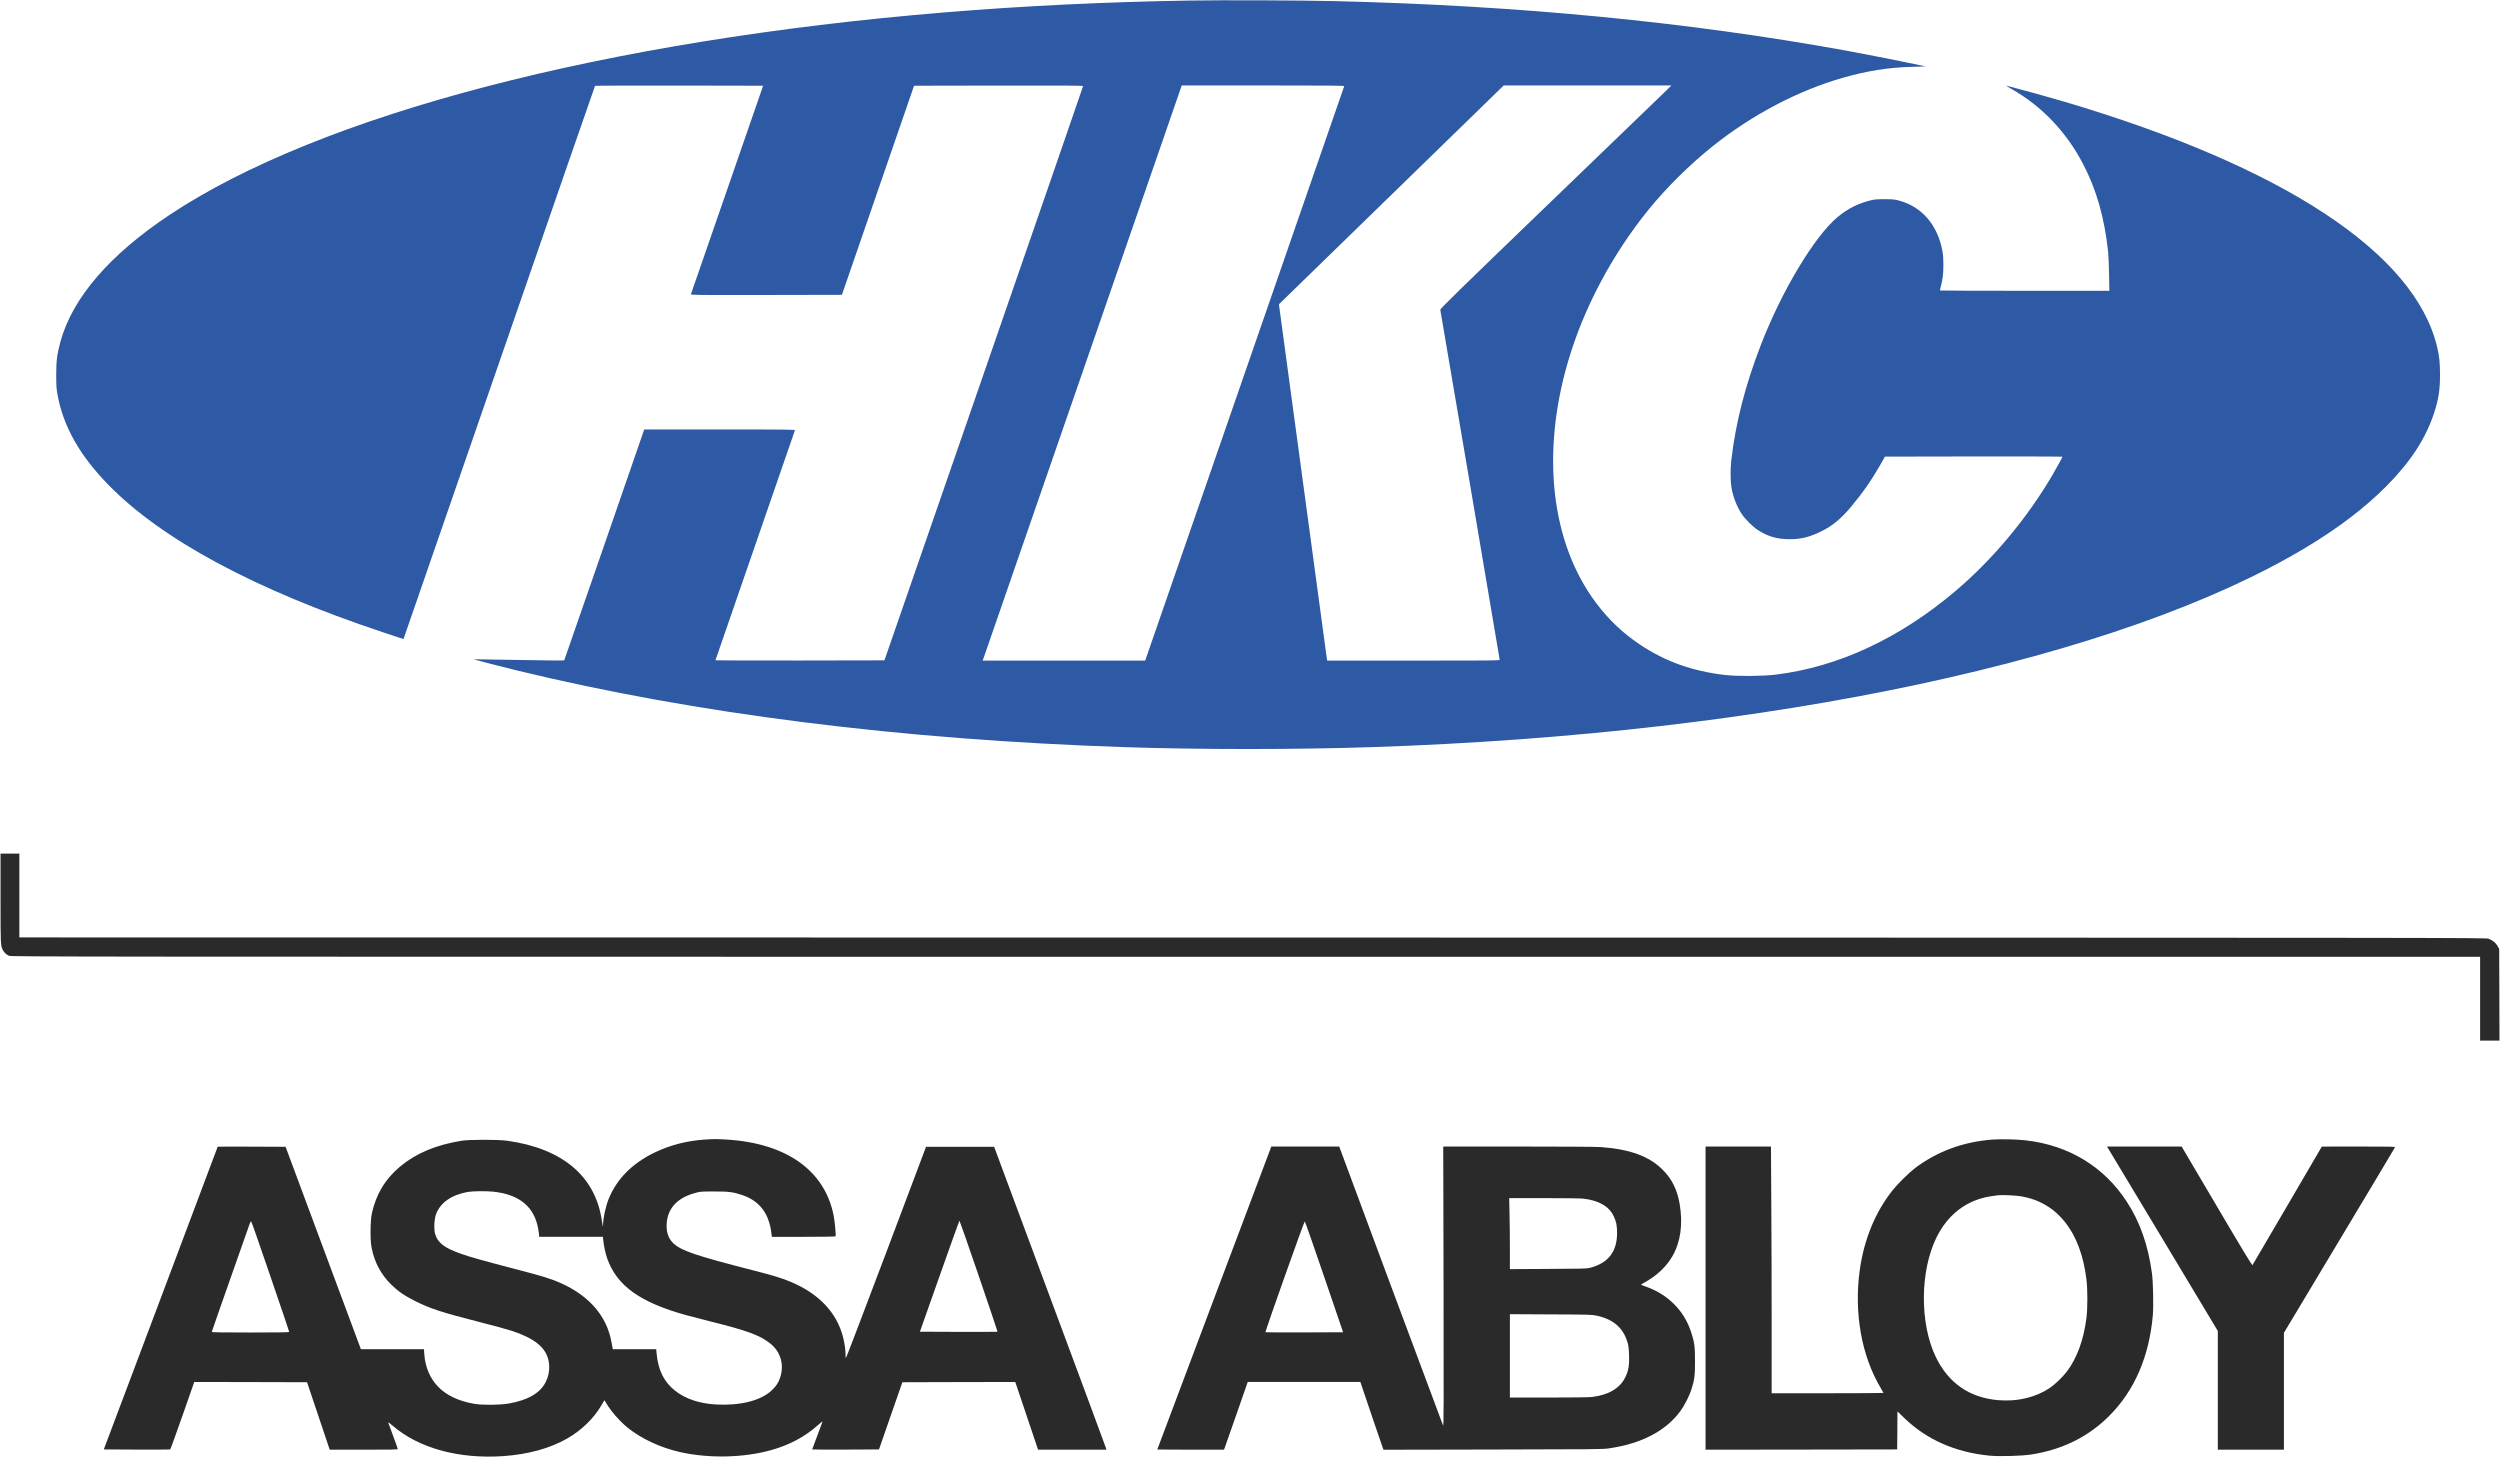 <?xml version="1.0" standalone="no"?>
<!DOCTYPE svg PUBLIC "-//W3C//DTD SVG 20010904//EN"
 "http://www.w3.org/TR/2001/REC-SVG-20010904/DTD/svg10.dtd">
<svg version="1.0" xmlns="http://www.w3.org/2000/svg"
 width="4651pt" height="2710pt" viewBox="0 0 4651 2710"
 preserveAspectRatio="xMidYMid meet">

<g transform="translate(0,2710) scale(0.1,-0.1)">
<path fill="#2E59A4" stroke="none" d="M22140 27090 c-1583 -26 -3089 -99 -4560 -220 -6329 -522 -11631
-1907 -14430 -3771 -1114 -742 -1802 -1542 -2025 -2354 -64 -236 -79 -352 -79
-615 0 -201 3 -254 22 -363 106 -591 407 -1129 937 -1675 994 -1025 2738
-1963 5115 -2753 l385 -128 11 27 c6 15 807 2329 1779 5142 972 2813 1771
5118 1775 5123 3 4 708 6 1567 5 l1560 -3 -668 -1930 c-368 -1061 -671 -1938
-675 -1948 -5 -16 64 -17 1402 -15 l1407 3 671 1945 671 1945 1573 3 c1254 2
1572 0 1572 -10 0 -7 -832 -2414 -1848 -5348 l-1848 -5335 -1572 -3 c-865 -1
-1572 1 -1572 4 0 4 331 963 737 2133 405 1169 738 2134 741 2144 4 16 -67 17
-1399 17 l-1404 0 -740 -2140 c-407 -1177 -743 -2146 -747 -2152 -5 -9 -214
-8 -845 4 -461 8 -839 14 -841 13 -4 -3 555 -148 813 -210 3323 -806 7132
-1286 11300 -1425 1387 -46 3176 -46 4585 0 7444 244 13955 1639 17417 3731
592 358 1073 726 1468 1123 451 453 736 892 890 1366 83 257 110 431 109 710
0 222 -12 340 -54 516 -413 1744 -2854 3352 -6924 4559 -261 77 -841 239
-1006 280 -36 9 -74 18 -85 21 -11 3 29 -22 88 -56 569 -320 1029 -801 1343
-1405 248 -477 395 -992 464 -1630 6 -55 14 -241 17 -412 l6 -313 -1577 0
c-867 0 -1576 3 -1576 6 0 3 9 40 19 82 36 143 45 227 46 392 0 119 -5 193
-19 265 -89 479 -381 819 -802 932 -88 24 -117 27 -269 27 -133 1 -188 -3
-250 -18 -233 -54 -442 -158 -626 -312 -431 -359 -1037 -1367 -1429 -2379
-291 -752 -468 -1439 -551 -2150 -19 -155 -16 -399 4 -512 33 -178 99 -347
192 -488 60 -90 199 -230 290 -290 186 -124 367 -177 604 -176 207 0 372 41
576 142 219 107 378 239 569 469 219 263 367 476 533 765 l91 160 1651 3 c908
1 1651 -1 1651 -5 0 -10 -97 -187 -188 -343 -470 -802 -1109 -1567 -1797
-2151 -1045 -887 -2194 -1421 -3360 -1561 -241 -29 -714 -31 -938 -5 -606 72
-1104 250 -1572 562 -320 213 -585 464 -817 772 -841 1118 -1033 2776 -523
4508 292 990 813 1972 1495 2815 332 410 771 843 1198 1184 735 585 1584 1031
2419 1270 448 128 856 193 1293 203 l245 7 -105 23 c-242 53 -1020 207 -1350
267 -2964 539 -6124 845 -9565 926 -599 14 -2083 20 -2665 10z m2868 -1592
c-3 -7 -837 -2415 -1854 -5350 l-1849 -5338 -1512 0 -1512 0 23 63 c13 34 846
2441 1852 5350 l1829 5287 1513 0 c1207 0 1513 -3 1510 -12z m5997 -77 c-50
-48 -1018 -982 -2153 -2075 -1740 -1676 -2061 -1991 -2057 -2009 10 -44 1105
-6495 1105 -6511 0 -15 -133 -16 -1605 -16 l-1604 0 -6 33 c-9 53 -883 6519
-887 6560 l-3 38 2090 2034 2090 2035 1560 0 1560 0 -90 -89z"/>
<path fill="#2B2A2A" d="M10 10388 c0 -868 1 -883 43 -963 22 -44 66 -85 113 -106 41 -19 663
-19 23008 -19 l22966 0 0 -780 0 -780 180 0 180 0 -2 853 -3 852 -30 54 c-33
61 -88 105 -168 136 -52 20 -79 20 -22994 23 l-22943 2 0 780 0 780 -175 0
-175 0 0 -832z"/>
<path fill="#2B2A2A" d="M13115 5900 c-338 -23 -648 -103 -935 -241 -421 -203 -710 -496 -860
-873 -52 -131 -100 -354 -100 -462 0 -26 -2 -45 -4 -43 -2 2 -11 54 -20 114
-120 822 -731 1338 -1756 1482 -181 25 -698 25 -855 0 -475 -77 -843 -231
-1141 -479 -276 -230 -448 -516 -526 -872 -30 -137 -33 -501 -5 -639 55 -274
173 -495 362 -682 124 -123 249 -210 445 -308 283 -143 501 -214 1204 -393
247 -62 516 -136 600 -164 470 -157 674 -345 693 -640 6 -107 -14 -209 -62
-306 -102 -209 -330 -342 -690 -405 -170 -29 -485 -32 -640 -6 -288 50 -512
154 -667 311 -156 157 -247 369 -264 612 l-7 94 -587 0 -586 0 -701 1883 -700
1882 -631 3 c-348 1 -632 1 -632 -1 0 -1 -477 -1269 -1059 -2817 l-1060 -2815
612 -3 c337 -1 617 0 623 2 5 2 109 286 229 630 l219 626 1049 -2 1049 -3 211
-627 211 -628 633 0 c517 0 633 2 633 13 0 7 -38 114 -84 238 -46 123 -87 235
-91 247 -5 18 16 4 82 -53 481 -415 1223 -620 2048 -565 469 32 877 144 1199
329 268 154 495 376 637 621 28 50 53 90 55 90 1 0 17 -25 34 -56 82 -143 253
-339 400 -457 253 -204 615 -372 975 -452 537 -120 1181 -106 1690 37 338 94
627 247 862 457 80 71 100 85 92 64 -40 -104 -189 -504 -189 -508 0 -3 280 -4
621 -3 l622 3 217 625 218 625 1050 3 1050 2 139 -412 c77 -227 173 -511 212
-630 l73 -218 635 0 636 0 -7 28 c-3 15 -473 1283 -1044 2817 l-1037 2790
-634 0 -633 0 -741 -1967 c-408 -1081 -745 -1964 -749 -1962 -5 3 -8 34 -8 69
0 86 -16 200 -45 315 -116 460 -449 813 -977 1034 -164 69 -334 121 -713 217
-1038 266 -1312 358 -1461 493 -101 91 -144 220 -130 388 23 277 206 468 531
555 95 26 111 27 345 27 272 1 361 -10 525 -65 262 -87 434 -263 508 -520 14
-46 28 -111 32 -144 3 -33 9 -72 11 -87 l6 -28 588 0 c381 0 591 4 595 10 10
16 -14 273 -35 382 -163 842 -880 1351 -1995 1418 -186 11 -236 11 -400 0z
m-3937 -970 c491 -53 764 -282 836 -699 9 -52 16 -105 16 -118 l0 -23 594 0
593 0 7 -72 c10 -97 42 -247 73 -333 181 -507 614 -817 1476 -1054 78 -22 288
-76 467 -121 652 -163 881 -246 1073 -391 207 -156 282 -400 201 -647 -33 -99
-76 -164 -164 -245 -201 -186 -585 -281 -1031 -256 -309 18 -568 105 -758 255
-210 166 -318 383 -346 701 l-7 73 -404 0 -404 0 -4 23 c-2 12 -12 63 -21 112
-86 477 -410 855 -935 1091 -190 85 -332 129 -855 265 -585 152 -844 225
-1010 284 -308 108 -434 206 -480 369 -26 89 -17 277 17 367 80 215 286 359
590 414 90 16 345 19 476 5z m9032 -1571 c194 -566 350 -1032 348 -1035 -3 -2
-329 -3 -724 -2 l-720 3 365 1033 c200 567 367 1032 371 1032 4 0 166 -464
360 -1031z m-13179 -5 c192 -560 349 -1025 349 -1031 0 -10 -151 -13 -720 -13
-510 0 -720 3 -720 11 0 6 156 452 346 992 191 540 353 1001 361 1025 9 24 20
41 26 39 5 -1 167 -462 358 -1023z"/>
<path fill="#2B2A2A" d="M37075 5900 c-547 -40 -1036 -220 -1450 -533 -109 -83 -310 -281
-408 -402 -321 -398 -535 -910 -616 -1480 -114 -797 29 -1610 390 -2211 27
-45 49 -85 49 -88 0 -3 -468 -6 -1040 -6 l-1040 0 0 1253 c0 688 -3 1721 -7
2295 l-6 1042 -609 0 -608 0 0 -2820 0 -2820 1783 2 1782 3 3 354 2 354 120
-117 c420 -408 955 -645 1595 -707 180 -17 594 -6 769 21 581 89 1067 329
1456 719 470 470 744 1104 811 1871 15 172 6 622 -16 780 -71 527 -222 956
-469 1335 -422 649 -1075 1047 -1876 1140 -159 19 -460 26 -615 15z m525
-1056 c679 -116 1108 -662 1216 -1545 23 -181 23 -549 0 -720 -53 -411 -175
-744 -366 -998 -74 -97 -224 -241 -315 -302 -266 -177 -600 -257 -953 -228
-539 43 -936 318 -1172 811 -295 619 -291 1578 10 2203 212 440 567 711 1020
780 52 8 113 17 135 19 78 8 331 -4 425 -20z"/>
<path fill="#2B2A2A" d="M23632 5718 c-11 -29 -489 -1297 -1061 -2817 -573 -1520 -1041 -2766
-1041 -2768 0 -1 279 -3 621 -3 l620 0 13 33 c7 17 107 301 221 630 l208 597
1048 0 1047 0 30 -88 c16 -48 107 -316 202 -597 95 -280 178 -525 186 -543
l13 -33 2033 4 c1851 3 2044 5 2151 20 610 88 1055 317 1333 687 73 96 171
286 209 404 60 187 69 261 69 531 0 275 -10 355 -75 550 -131 399 -435 700
-849 842 -44 16 -80 30 -80 33 0 3 32 23 72 45 225 125 401 292 512 485 152
264 198 596 135 969 -45 267 -146 470 -318 641 -251 250 -613 382 -1151 420
-88 6 -689 10 -1537 10 l-1393 0 6 -2607 c4 -2226 3 -2604 -9 -2583 -7 14
-445 1187 -973 2607 l-959 2583 -632 0 -632 0 -19 -52z m5828 -918 c288 -35
473 -142 560 -324 51 -106 64 -176 64 -321 -2 -344 -166 -553 -504 -642 -58
-15 -145 -17 -777 -20 l-713 -4 0 374 c0 206 -3 503 -7 660 l-6 287 649 0
c385 0 684 -4 734 -10z m-4824 -1456 l351 -1029 -720 -3 c-396 -1 -722 0 -725
3 -9 9 721 2066 732 2062 6 -2 169 -467 362 -1033z m5079 -723 c306 -69 486
-228 565 -501 17 -57 23 -111 27 -231 6 -192 -9 -284 -69 -409 -99 -206 -308
-331 -618 -369 -52 -7 -362 -11 -807 -11 l-723 0 0 776 0 775 763 -4 c747 -3
764 -4 862 -26z"/>
<path fill="#2B2A2A" d="M39212 5748 c8 -13 472 -785 1032 -1716 l1016 -1693 0 -1104 0 -1105
615 0 615 0 0 1087 0 1087 1030 1718 c567 945 1033 1724 1036 1733 5 13 -70
15 -677 15 l-684 -1 -640 -1096 c-352 -603 -644 -1102 -650 -1109 -7 -9 -185
283 -664 1097 l-654 1109 -695 0 -694 0 14 -22z"/>
</g>
</svg>
